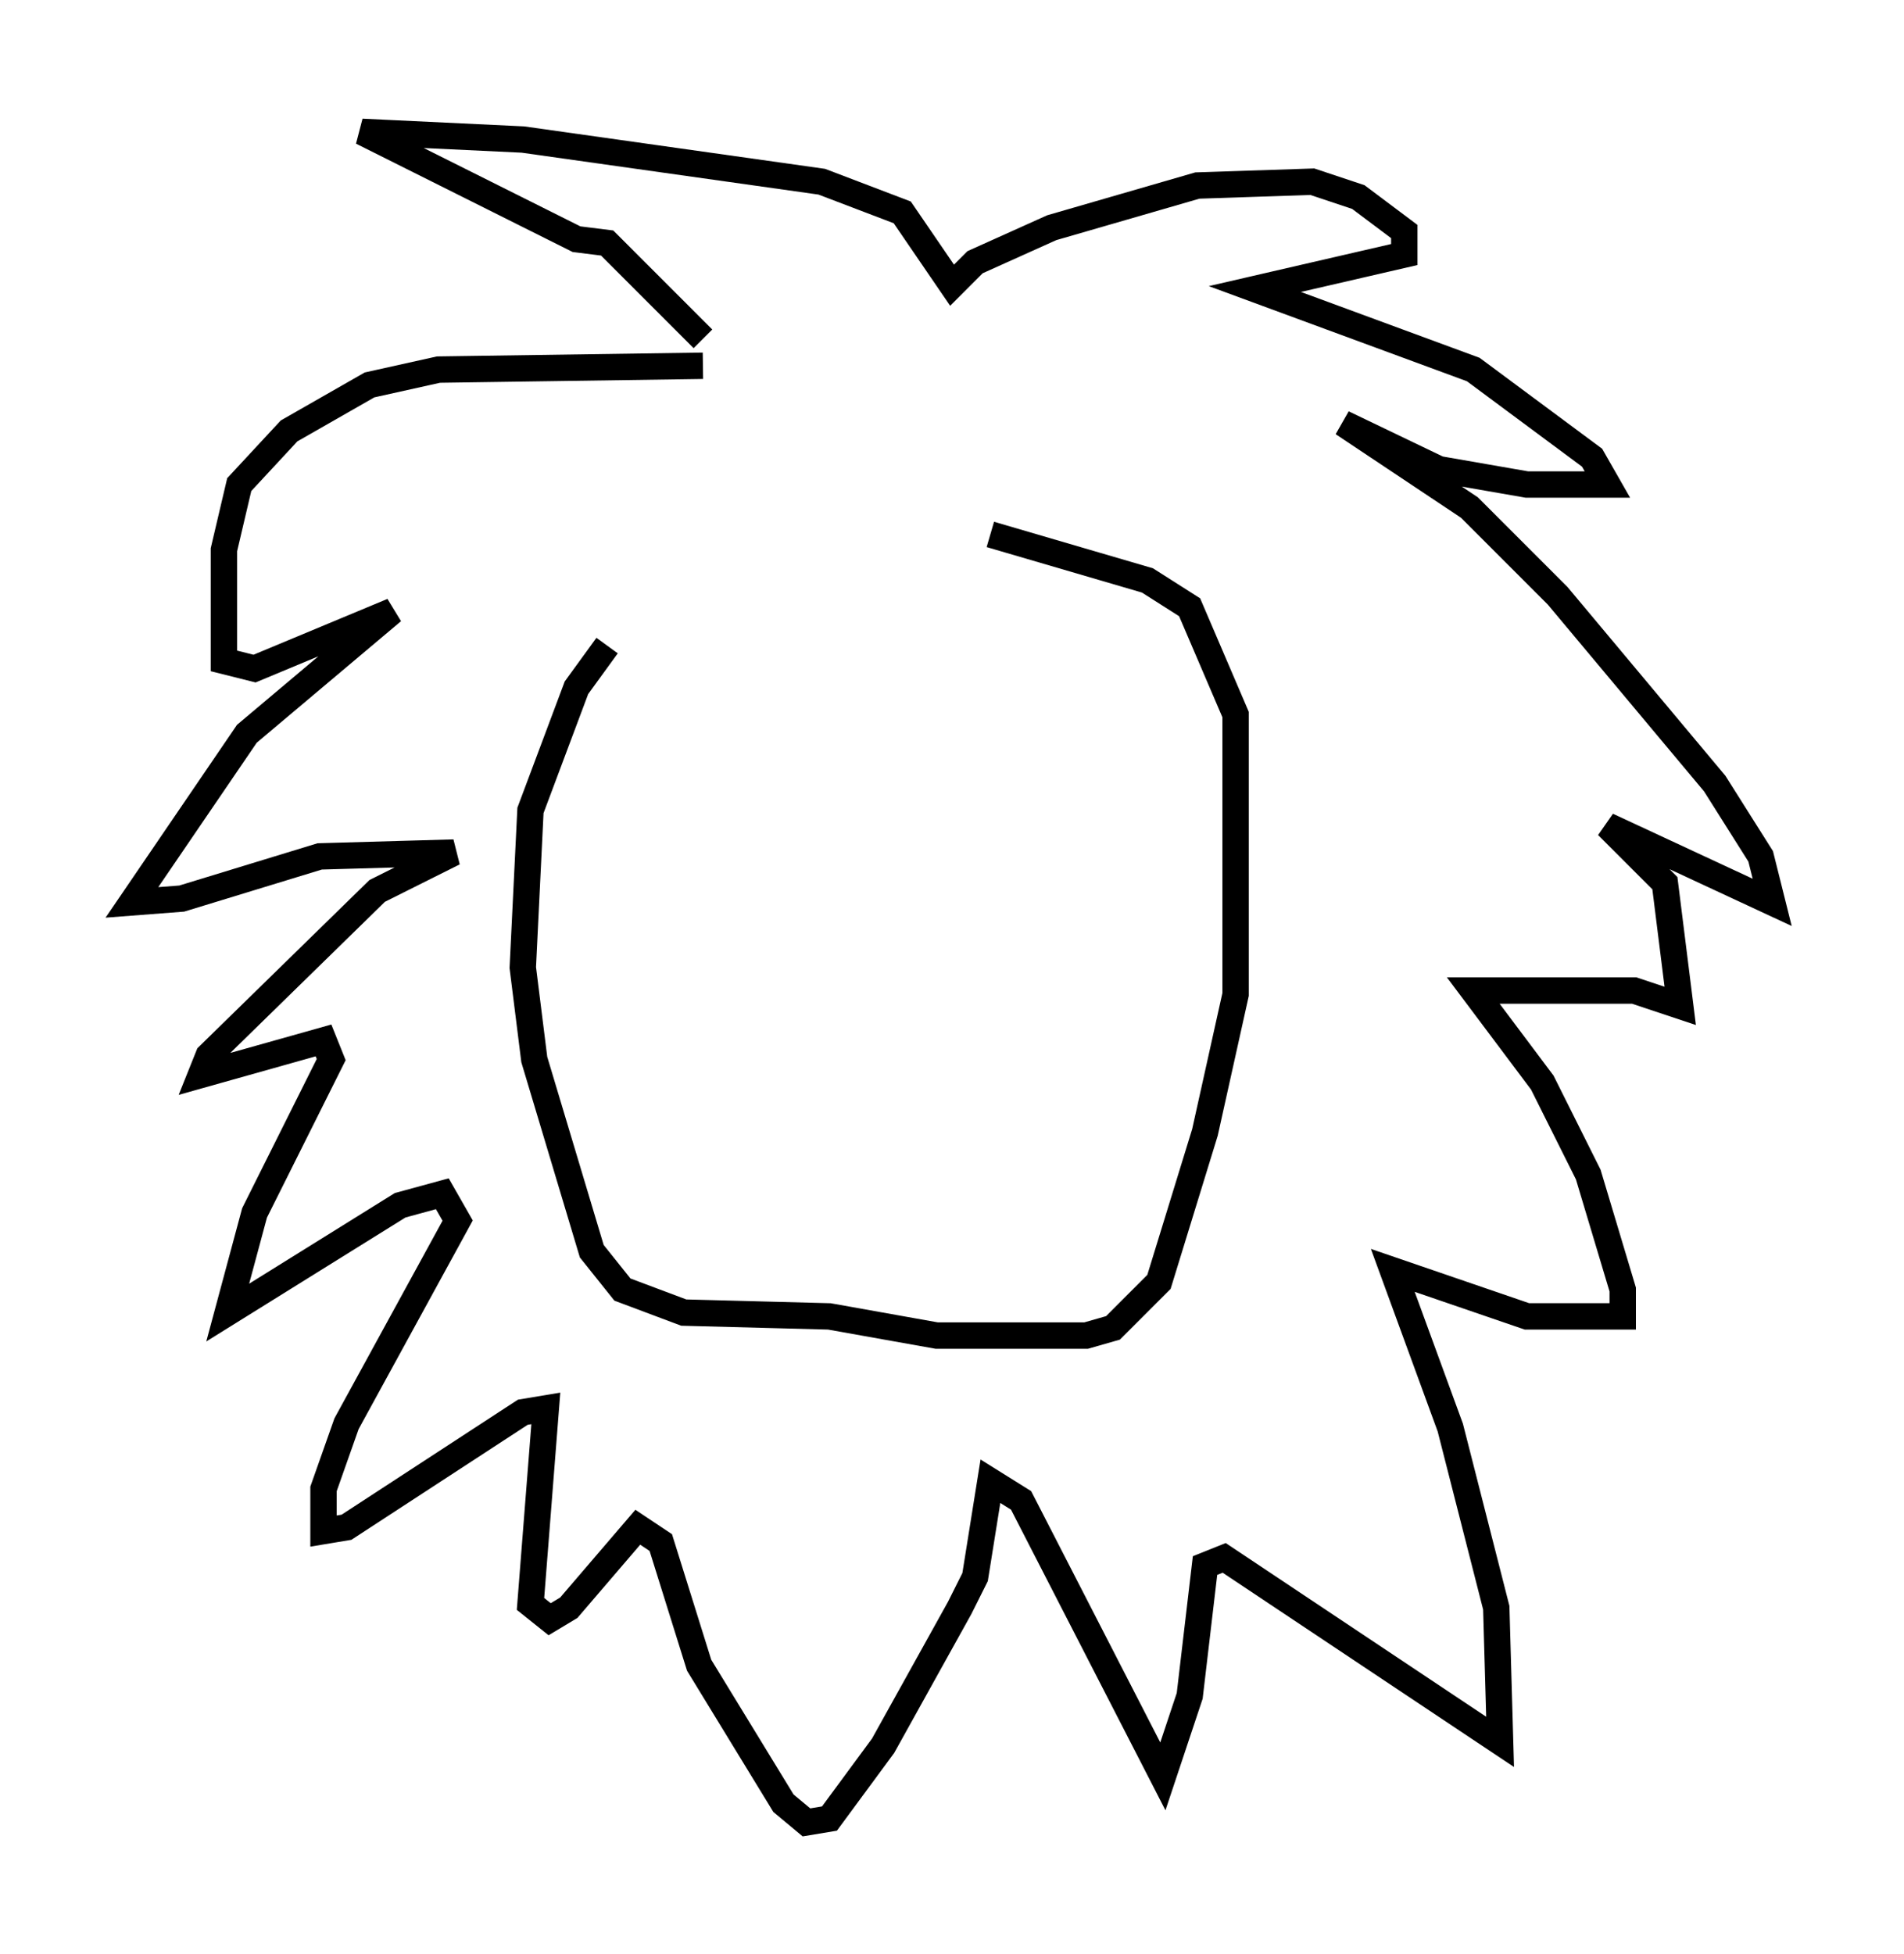 <?xml version="1.0" encoding="utf-8" ?>
<svg baseProfile="full" height="74.056" version="1.1" width="72.167" xmlns="http://www.w3.org/2000/svg" xmlns:ev="http://www.w3.org/2001/xml-events" xmlns:xlink="http://www.w3.org/1999/xlink"><defs /><rect fill="white" height="74.056" width="72.167" x="0" y="0" /><path d="M25.335, 22.575 m-2.324, 1.888 l-1.162, 1.598 -1.743, 4.648 l-0.291, 5.955 0.436, 3.486 l2.179, 7.263 1.162, 1.453 l2.324, 0.872 5.52, 0.145 l4.067, 0.726 5.665, 0.0 l1.017, -0.291 1.743, -1.743 l1.743, -5.665 1.162, -5.229 l0.0, -10.603 -1.743, -4.067 l-1.598, -1.017 -5.955, -1.743 m-10.894, -6.391 l-10.022, 0.145 -2.615, 0.581 l-3.05, 1.743 -1.888, 2.034 l-0.581, 2.469 0.0, 4.212 l1.162, 0.291 5.229, -2.179 l-5.52, 4.648 -4.358, 6.391 l1.888, -0.145 5.229, -1.598 l5.084, -0.145 -2.905, 1.453 l-6.391, 6.246 -0.291, 0.726 l4.648, -1.307 0.291, 0.726 l-2.905, 5.81 -1.017, 3.777 l6.536, -4.067 1.598, -0.436 l0.581, 1.017 -4.212, 7.698 l-0.872, 2.469 0.0, 1.598 l0.872, -0.145 6.682, -4.358 l0.872, -0.145 -0.581, 7.408 l0.726, 0.581 0.726, -0.436 l2.615, -3.05 0.872, 0.581 l1.453, 4.648 3.196, 5.229 l0.872, 0.726 0.872, -0.145 l2.034, -2.76 2.905, -5.229 l0.581, -1.162 0.581, -3.631 l1.162, 0.726 5.374, 10.458 l1.017, -3.05 0.581, -4.939 l0.726, -0.291 10.458, 6.972 l-0.145, -5.084 -1.743, -6.827 l-2.179, -5.955 5.084, 1.743 l3.631, 0.0 0.0, -1.017 l-1.307, -4.358 -1.743, -3.486 l-2.615, -3.486 6.101, 0.0 l1.743, 0.581 -0.581, -4.648 l-2.179, -2.179 6.246, 2.905 l-0.436, -1.743 -1.743, -2.76 l-5.955, -7.117 -3.341, -3.341 l-4.793, -3.196 3.631, 1.743 l3.341, 0.581 3.05, 0.0 l-0.581, -1.017 -4.503, -3.341 l-8.279, -3.05 5.665, -1.307 l0.0, -0.872 -1.743, -1.307 l-1.743, -0.581 -4.358, 0.145 l-5.52, 1.598 -2.905, 1.307 l-0.872, 0.872 -1.888, -2.76 l-3.05, -1.162 -11.33, -1.598 l-6.101, -0.291 8.134, 4.067 l1.162, 0.145 3.631, 3.631 " fill="none" stroke="black" stroke-width="1" /></svg>